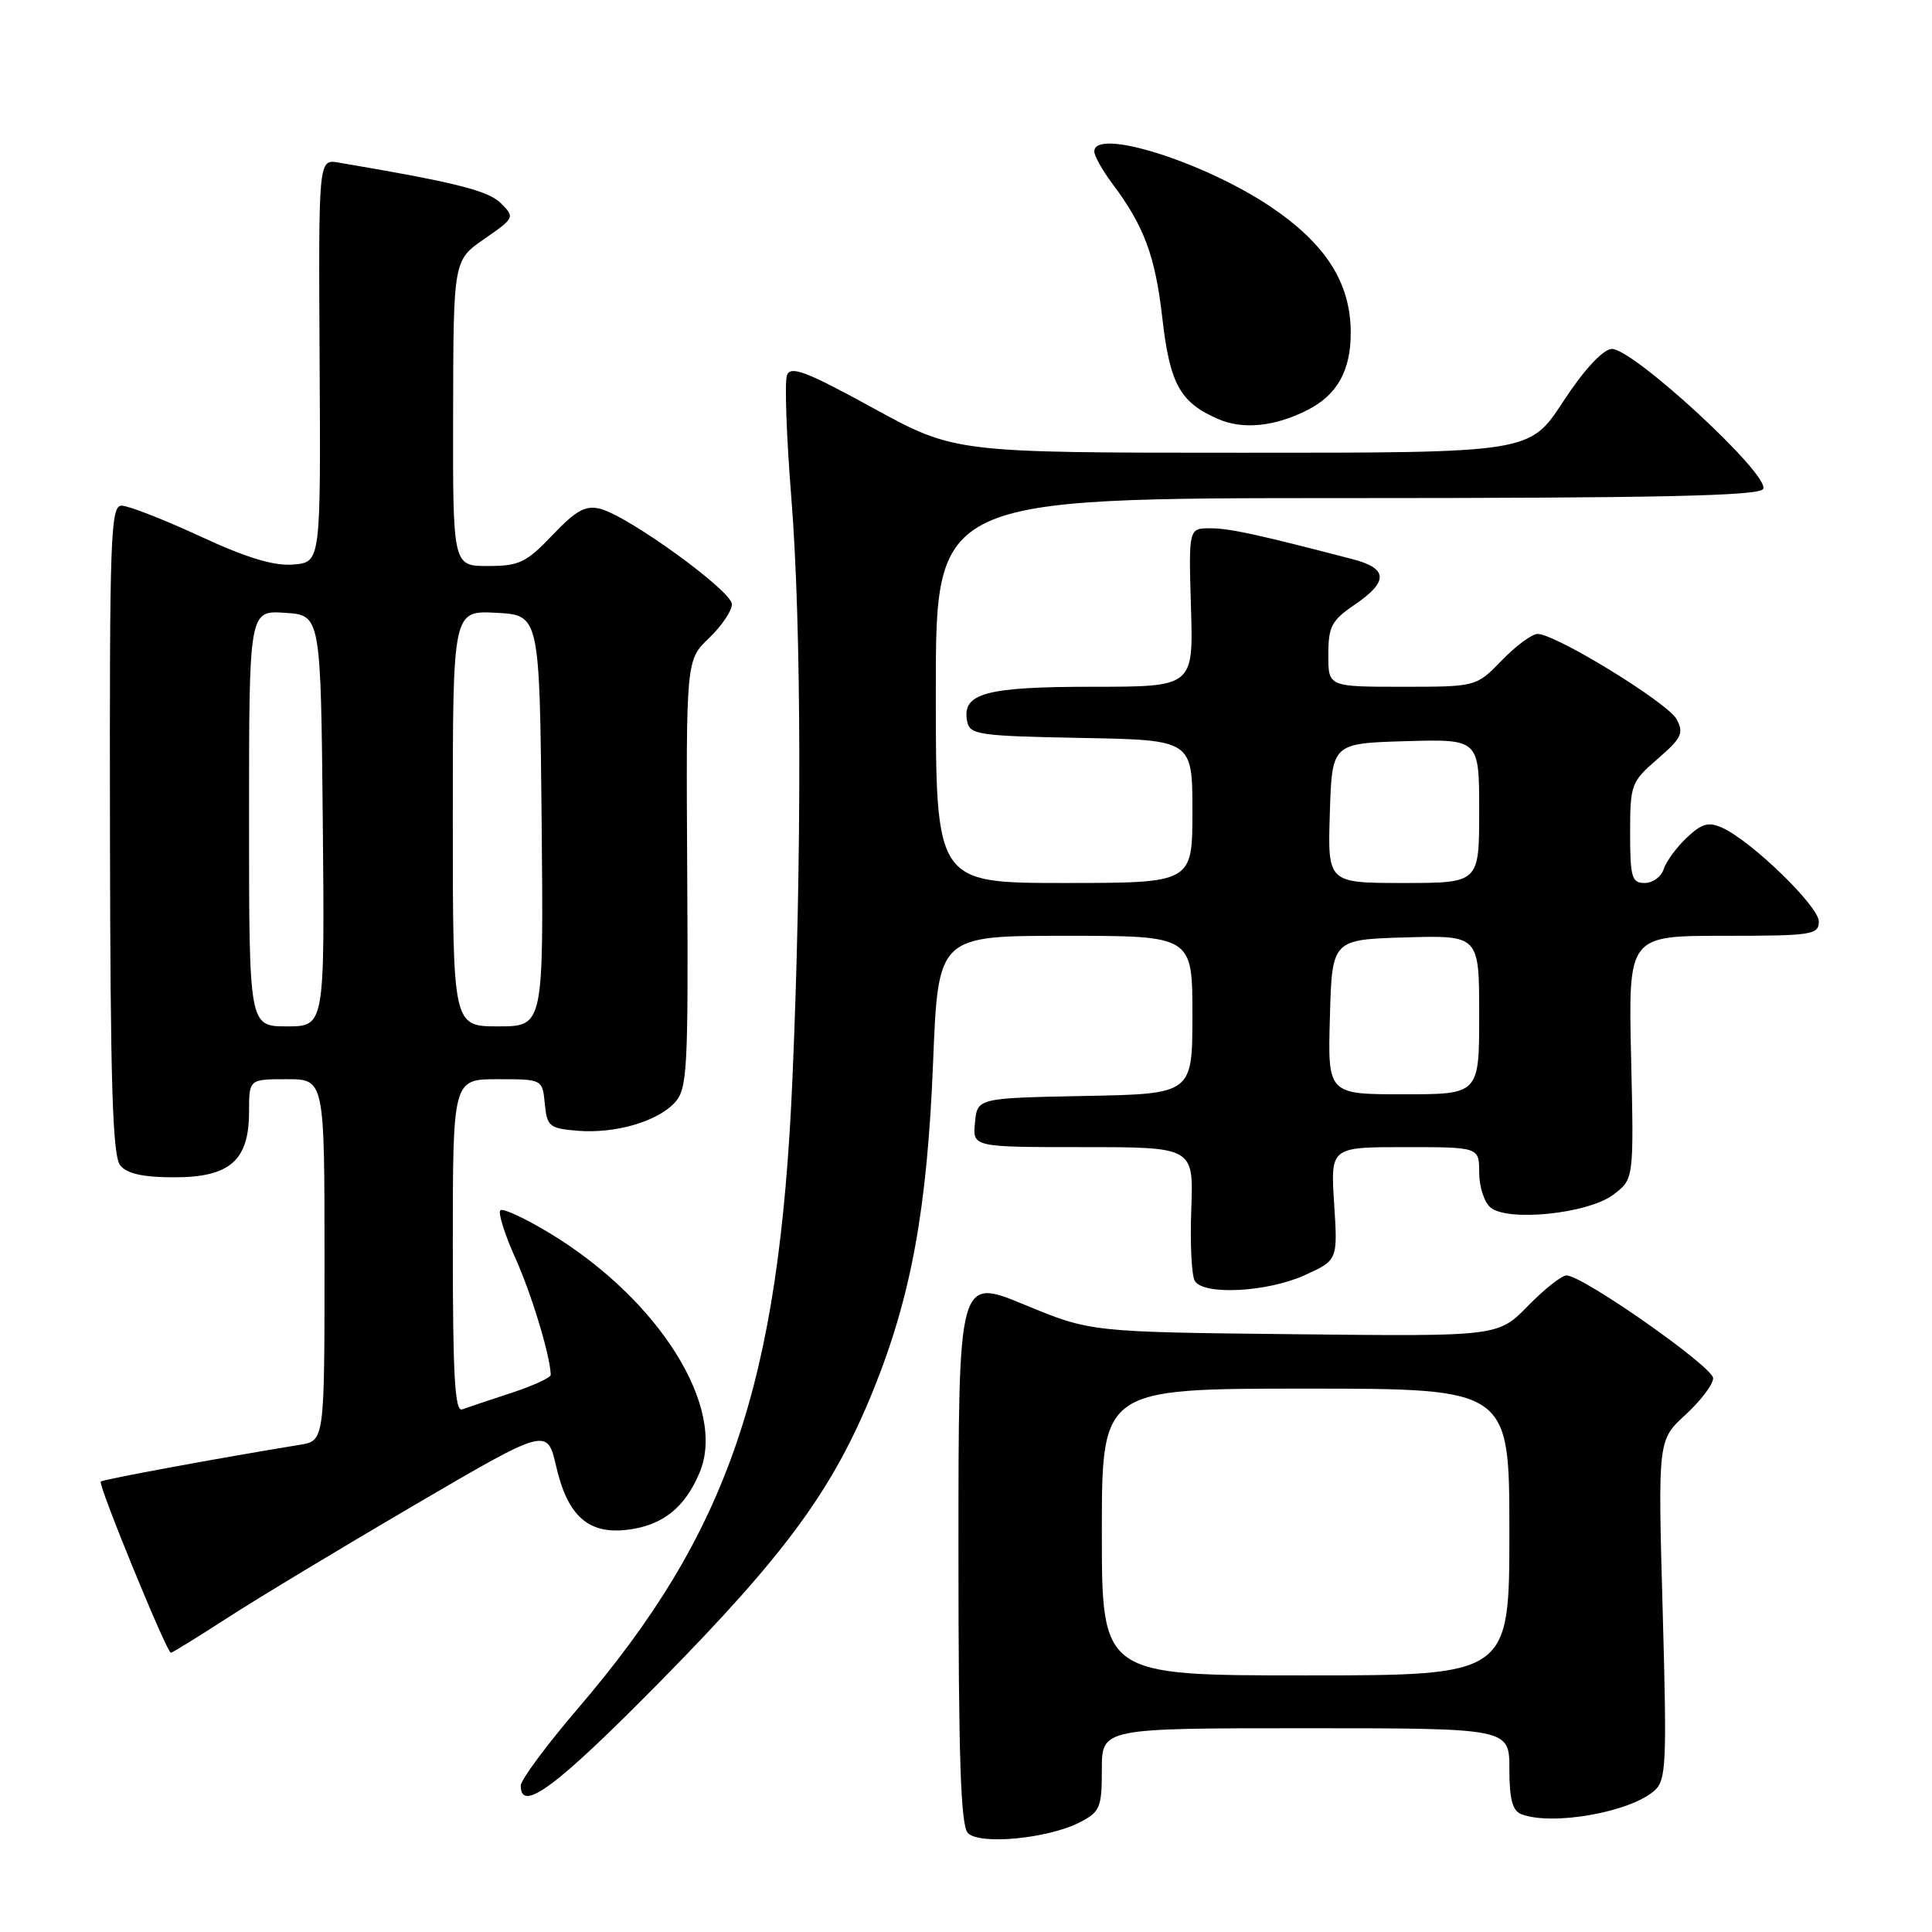 <?xml version="1.0" encoding="UTF-8" standalone="no"?>
<!DOCTYPE svg PUBLIC "-//W3C//DTD SVG 1.1//EN" "http://www.w3.org/Graphics/SVG/1.1/DTD/svg11.dtd" >
<svg xmlns="http://www.w3.org/2000/svg" xmlns:xlink="http://www.w3.org/1999/xlink" version="1.1" viewBox="0 0 256 256">
 <g >
 <path fill="currentColor"
d=" M 143.09 241.46 C 145.77 240.07 146.00 239.51 146.00 234.47 C 146.00 229.00 146.00 229.00 173.00 229.00 C 200.00 229.00 200.00 229.00 200.00 234.39 C 200.00 238.39 200.41 239.94 201.58 240.39 C 205.66 241.96 216.01 240.13 219.22 237.27 C 220.79 235.88 220.88 233.75 220.31 213.28 C 219.68 190.81 219.68 190.81 223.34 187.46 C 225.35 185.61 227.00 183.44 227.00 182.62 C 227.00 181.12 209.71 169.00 207.57 169.00 C 206.93 169.00 204.63 170.82 202.46 173.04 C 198.51 177.09 198.51 177.09 171.50 176.79 C 144.50 176.50 144.50 176.50 135.75 172.88 C 127.00 169.26 127.00 169.26 127.00 205.43 C 127.00 233.01 127.30 241.91 128.25 242.89 C 129.82 244.50 138.88 243.63 143.09 241.46 Z  M 87.53 222.76 C 104.14 205.89 110.41 197.32 115.70 184.24 C 120.75 171.76 122.86 160.19 123.64 140.75 C 124.31 124.00 124.31 124.00 141.16 124.00 C 158.00 124.00 158.00 124.00 158.00 134.47 C 158.00 144.95 158.00 144.95 143.75 145.22 C 129.50 145.50 129.50 145.50 129.19 148.75 C 128.87 152.00 128.87 152.00 143.51 152.00 C 158.16 152.00 158.16 152.00 157.85 160.25 C 157.68 164.79 157.89 169.06 158.33 169.75 C 159.54 171.66 167.94 171.21 172.88 168.97 C 177.26 166.98 177.26 166.98 176.78 159.49 C 176.30 152.00 176.30 152.00 186.15 152.00 C 196.00 152.00 196.00 152.00 196.00 155.38 C 196.00 157.24 196.67 159.31 197.50 160.00 C 199.81 161.92 210.43 160.82 213.76 158.31 C 216.50 156.25 216.50 156.25 216.13 140.13 C 215.76 124.00 215.76 124.00 228.38 124.00 C 240.13 124.00 241.00 123.87 241.00 122.09 C 241.00 120.09 232.13 111.48 228.24 109.70 C 226.39 108.86 225.53 109.09 223.51 110.99 C 222.15 112.27 220.77 114.15 220.45 115.16 C 220.13 116.17 219.00 117.00 217.93 117.00 C 216.22 117.00 216.00 116.26 216.00 110.36 C 216.00 103.96 216.13 103.60 219.64 100.56 C 222.82 97.81 223.15 97.14 222.16 95.30 C 220.99 93.12 206.13 84.00 203.74 84.00 C 203.00 84.00 200.87 85.57 199.00 87.50 C 195.61 91.00 195.61 91.00 185.80 91.00 C 176.00 91.00 176.00 91.00 176.01 86.75 C 176.01 83.02 176.44 82.21 179.51 80.12 C 184.00 77.06 183.93 75.32 179.25 74.10 C 166.63 70.81 162.91 70.00 160.36 70.00 C 157.50 70.00 157.50 70.00 157.81 80.50 C 158.13 91.00 158.13 91.00 144.76 91.00 C 130.55 91.00 127.44 91.86 128.15 95.57 C 128.50 97.36 129.60 97.52 143.26 97.78 C 158.00 98.05 158.00 98.05 158.00 107.53 C 158.00 117.00 158.00 117.00 141.00 117.00 C 124.00 117.00 124.00 117.00 124.00 91.50 C 124.00 66.00 124.00 66.00 178.44 66.00 C 219.71 66.00 233.06 65.71 233.62 64.80 C 234.70 63.05 216.11 45.90 213.50 46.24 C 212.28 46.40 209.78 49.14 207.10 53.25 C 202.69 60.00 202.69 60.00 164.60 59.99 C 126.50 59.99 126.50 59.99 115.69 54.07 C 106.83 49.21 104.77 48.43 104.28 49.71 C 103.95 50.57 104.21 57.85 104.85 65.89 C 106.21 82.86 106.27 113.80 105.00 143.00 C 103.24 183.47 96.57 203.04 76.57 226.39 C 72.41 231.25 69.00 235.85 69.00 236.61 C 69.00 240.30 73.74 236.76 87.53 222.76 Z  M 30.24 214.31 C 34.23 211.73 45.38 205.01 55.00 199.38 C 72.50 189.15 72.50 189.15 73.70 194.32 C 75.23 200.96 78.04 203.39 83.31 202.68 C 87.85 202.08 90.75 199.75 92.69 195.15 C 96.33 186.56 87.39 172.24 72.92 163.45 C 69.60 161.44 66.62 160.05 66.30 160.37 C 65.97 160.69 66.87 163.56 68.30 166.73 C 70.46 171.55 72.88 179.54 72.98 182.17 C 72.99 182.54 70.64 183.62 67.75 184.57 C 64.86 185.51 61.94 186.50 61.25 186.75 C 60.27 187.11 60.00 182.37 60.00 165.11 C 60.00 143.00 60.00 143.00 65.94 143.00 C 71.87 143.00 71.87 143.00 72.19 146.25 C 72.48 149.26 72.80 149.52 76.50 149.83 C 81.53 150.24 87.14 148.61 89.45 146.06 C 91.07 144.26 91.21 141.63 91.06 115.78 C 90.90 87.47 90.90 87.47 93.95 84.55 C 95.63 82.94 96.99 80.92 96.98 80.06 C 96.96 78.29 83.24 68.35 79.53 67.42 C 77.58 66.93 76.33 67.62 73.21 70.90 C 69.73 74.55 68.80 75.00 64.65 75.00 C 60.00 75.00 60.00 75.00 60.04 54.75 C 60.08 34.50 60.08 34.50 64.17 31.66 C 68.19 28.88 68.23 28.79 66.38 26.94 C 64.70 25.26 60.39 24.17 44.85 21.54 C 42.20 21.09 42.20 21.09 42.35 47.79 C 42.50 74.50 42.50 74.50 38.88 74.80 C 36.31 75.02 32.74 73.94 26.49 71.05 C 21.67 68.82 17.00 67.00 16.11 67.00 C 14.65 67.00 14.51 71.10 14.57 109.93 C 14.62 143.68 14.91 153.19 15.94 154.43 C 16.85 155.53 18.99 156.00 23.08 156.00 C 30.46 156.00 33.00 153.78 33.00 147.31 C 33.00 143.00 33.00 143.00 38.00 143.00 C 43.00 143.00 43.00 143.00 43.00 166.95 C 43.00 190.91 43.00 190.91 39.75 191.44 C 28.81 193.23 13.64 196.03 13.35 196.32 C 12.96 196.70 22.10 219.00 22.64 219.00 C 22.83 219.00 26.25 216.89 30.24 214.31 Z  M 173.19 54.36 C 177.18 52.36 179.00 49.11 178.98 44.03 C 178.96 37.46 175.65 32.29 168.33 27.37 C 159.46 21.42 145.00 16.89 145.00 20.07 C 145.00 20.65 146.07 22.57 147.38 24.32 C 151.61 29.96 153.08 33.92 154.02 42.19 C 155.02 50.93 156.38 53.37 161.50 55.56 C 164.74 56.94 168.91 56.52 173.19 54.36 Z  M 146.00 203.00 C 146.00 184.00 146.00 184.00 173.00 184.00 C 200.00 184.00 200.00 184.00 200.00 203.00 C 200.00 222.00 200.00 222.00 173.00 222.00 C 146.00 222.00 146.00 222.00 146.00 203.00 Z  M 176.22 134.75 C 176.50 124.50 176.50 124.50 186.25 124.21 C 196.00 123.93 196.00 123.93 196.00 134.46 C 196.00 145.00 196.00 145.00 185.97 145.00 C 175.93 145.00 175.93 145.00 176.22 134.75 Z  M 176.21 107.75 C 176.50 98.50 176.50 98.50 186.25 98.21 C 196.00 97.93 196.00 97.93 196.00 107.46 C 196.00 117.00 196.00 117.00 185.96 117.00 C 175.92 117.00 175.92 117.00 176.21 107.75 Z  M 33.00 108.45 C 33.00 80.89 33.00 80.89 37.75 81.20 C 42.50 81.50 42.50 81.50 42.77 108.75 C 43.03 136.00 43.03 136.00 38.02 136.00 C 33.00 136.00 33.00 136.00 33.00 108.45 Z  M 60.00 108.45 C 60.00 80.90 60.00 80.90 65.75 81.20 C 71.50 81.50 71.50 81.50 71.77 108.75 C 72.03 136.00 72.03 136.00 66.02 136.00 C 60.00 136.00 60.00 136.00 60.00 108.45 Z "/>
</g>
</svg>